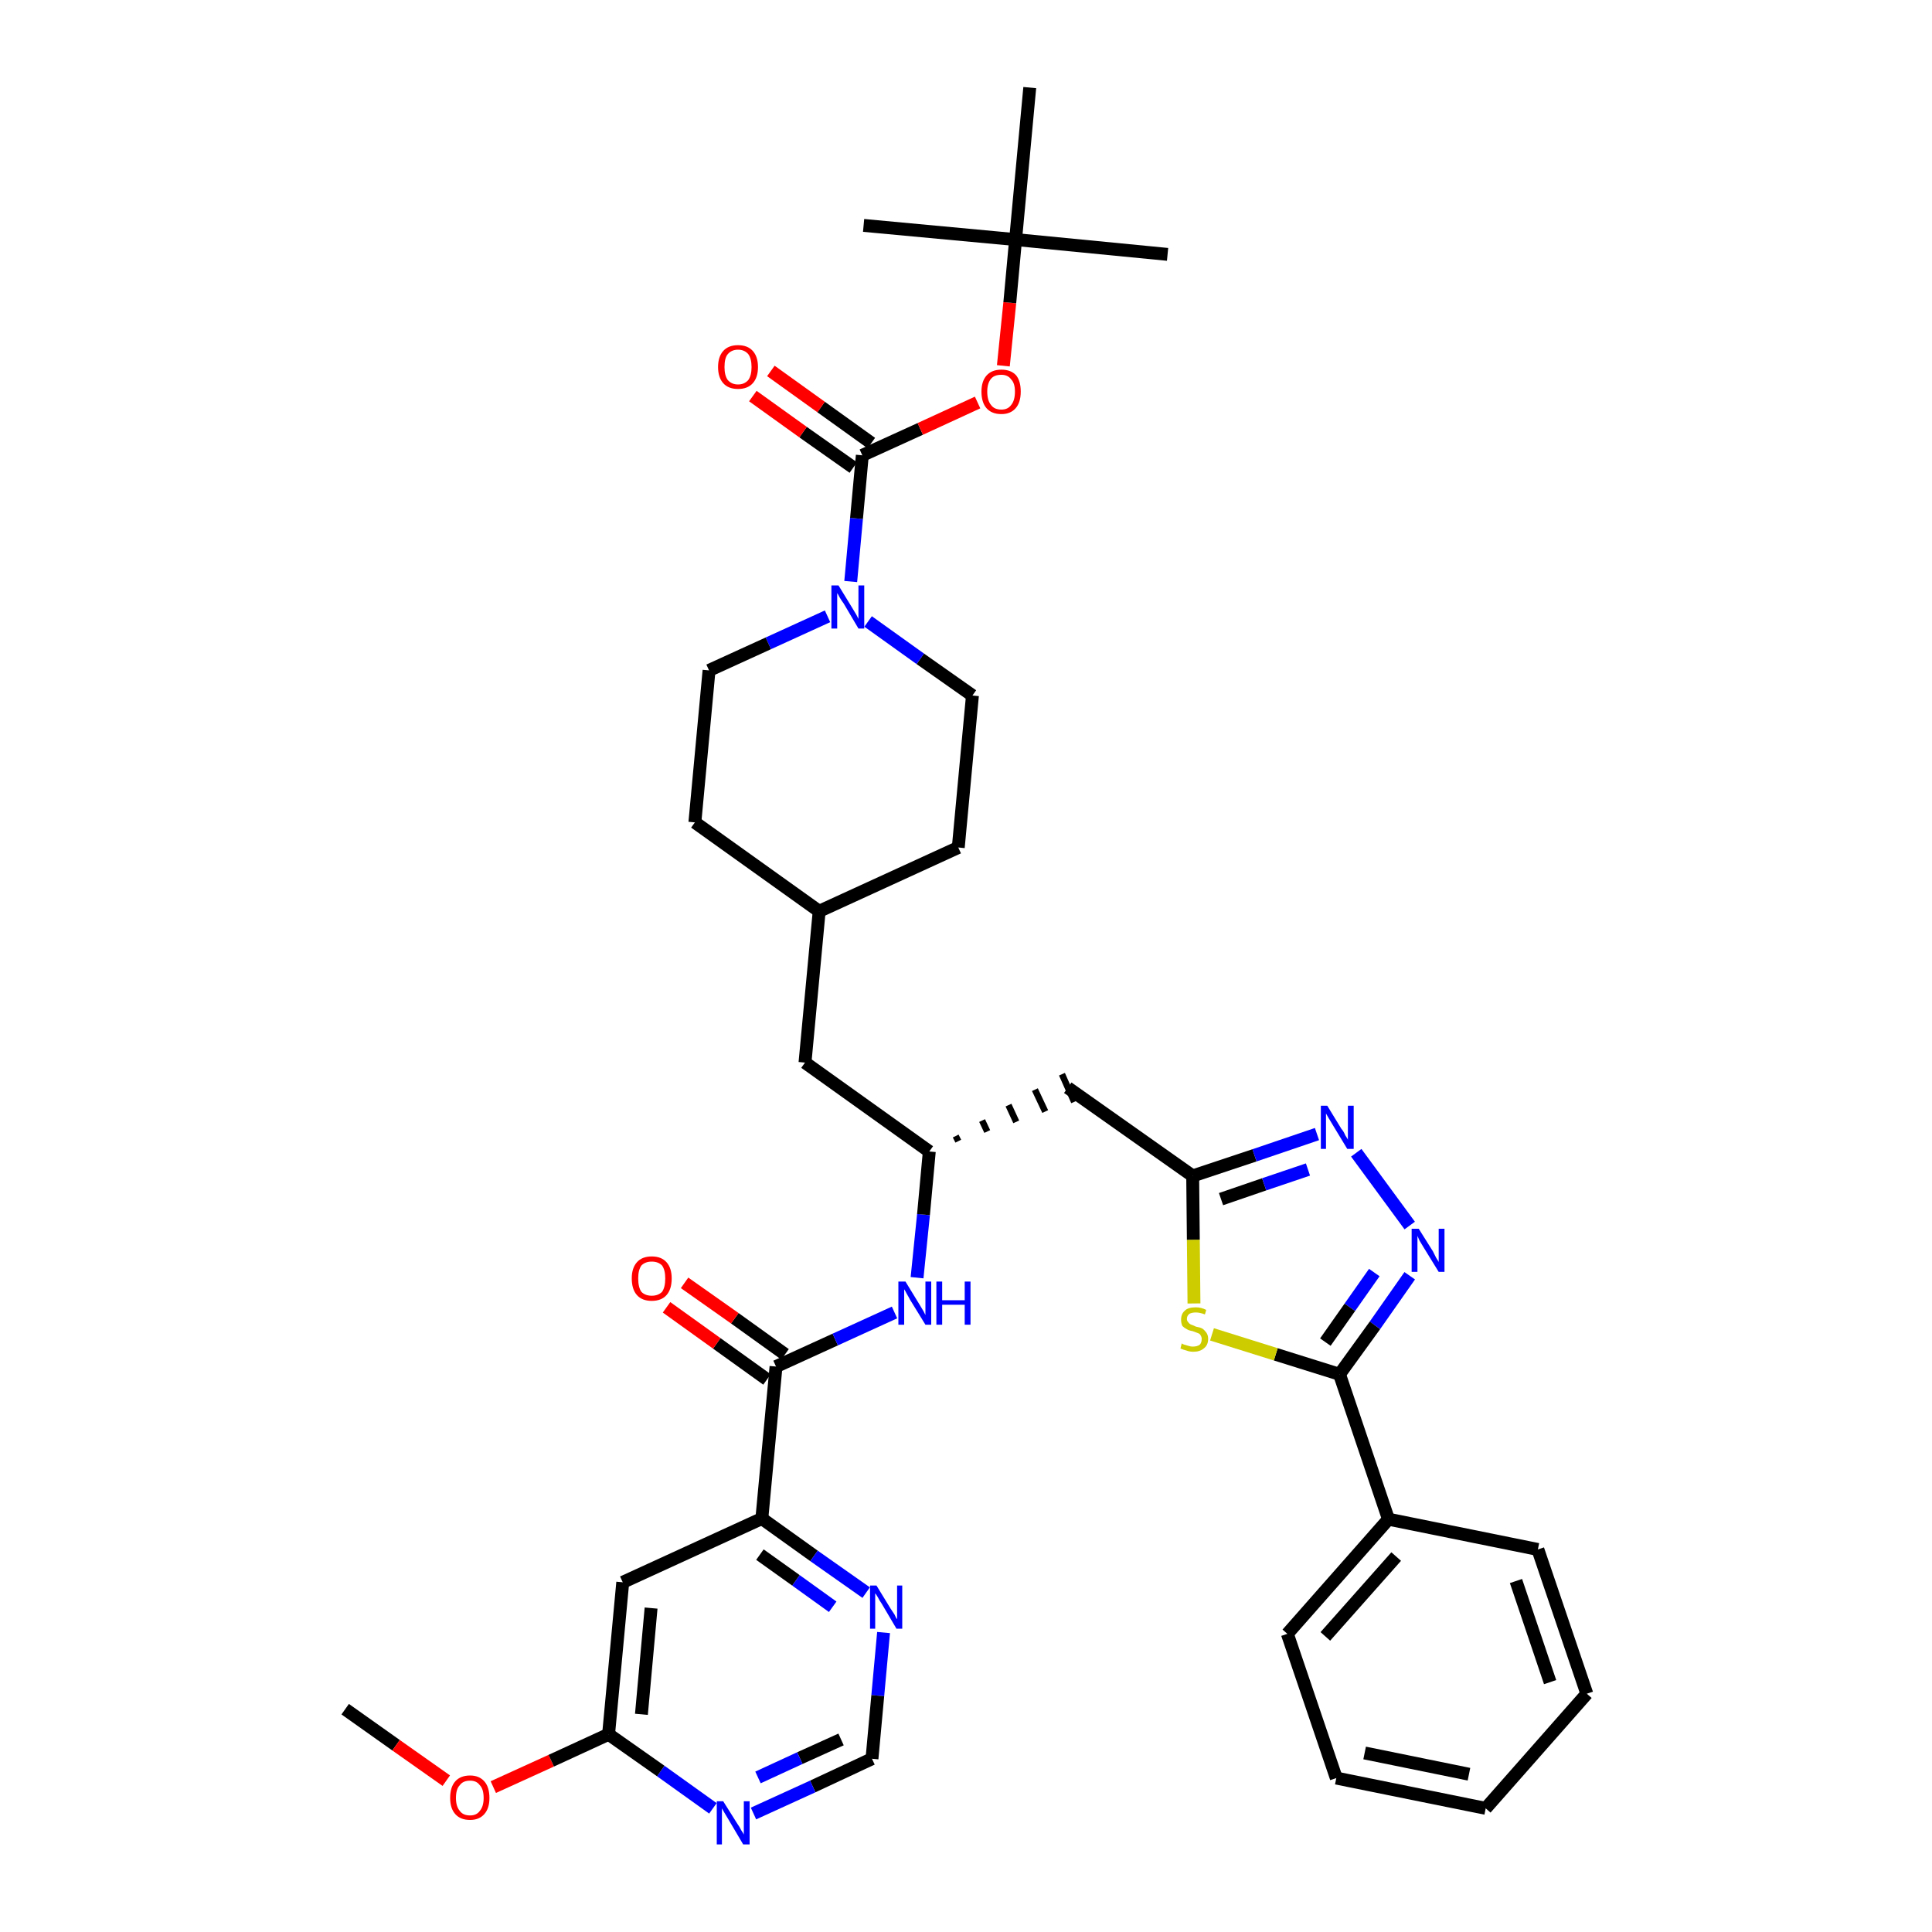 <?xml version='1.0' encoding='iso-8859-1'?>
<svg version='1.1' baseProfile='full'
              xmlns='http://www.w3.org/2000/svg'
                      xmlns:rdkit='http://www.rdkit.org/xml'
                      xmlns:xlink='http://www.w3.org/1999/xlink'
                  xml:space='preserve'
width='300px' height='300px' viewBox='0 0 300 300'>
<!-- END OF HEADER -->
<path class='bond-0 atom-0 atom-1' d='M 53.6,265.4 L 61.5,271.0' style='fill:none;fill-rule:evenodd;stroke:#000000;stroke-width:2.0px;stroke-linecap:butt;stroke-linejoin:miter;stroke-opacity:1' />
<path class='bond-0 atom-0 atom-1' d='M 61.5,271.0 L 69.3,276.5' style='fill:none;fill-rule:evenodd;stroke:#FF0000;stroke-width:2.0px;stroke-linecap:butt;stroke-linejoin:miter;stroke-opacity:1' />
<path class='bond-1 atom-1 atom-2' d='M 76.6,277.5 L 85.6,273.4' style='fill:none;fill-rule:evenodd;stroke:#FF0000;stroke-width:2.0px;stroke-linecap:butt;stroke-linejoin:miter;stroke-opacity:1' />
<path class='bond-1 atom-1 atom-2' d='M 85.6,273.4 L 94.5,269.3' style='fill:none;fill-rule:evenodd;stroke:#000000;stroke-width:2.0px;stroke-linecap:butt;stroke-linejoin:miter;stroke-opacity:1' />
<path class='bond-2 atom-2 atom-3' d='M 94.5,269.3 L 96.7,245.7' style='fill:none;fill-rule:evenodd;stroke:#000000;stroke-width:2.0px;stroke-linecap:butt;stroke-linejoin:miter;stroke-opacity:1' />
<path class='bond-2 atom-2 atom-3' d='M 99.6,266.2 L 101.1,249.7' style='fill:none;fill-rule:evenodd;stroke:#000000;stroke-width:2.0px;stroke-linecap:butt;stroke-linejoin:miter;stroke-opacity:1' />
<path class='bond-37 atom-37 atom-2' d='M 110.7,280.8 L 102.6,275.0' style='fill:none;fill-rule:evenodd;stroke:#0000FF;stroke-width:2.0px;stroke-linecap:butt;stroke-linejoin:miter;stroke-opacity:1' />
<path class='bond-37 atom-37 atom-2' d='M 102.6,275.0 L 94.5,269.3' style='fill:none;fill-rule:evenodd;stroke:#000000;stroke-width:2.0px;stroke-linecap:butt;stroke-linejoin:miter;stroke-opacity:1' />
<path class='bond-3 atom-3 atom-4' d='M 96.7,245.7 L 118.3,235.8' style='fill:none;fill-rule:evenodd;stroke:#000000;stroke-width:2.0px;stroke-linecap:butt;stroke-linejoin:miter;stroke-opacity:1' />
<path class='bond-4 atom-4 atom-5' d='M 118.3,235.8 L 120.5,212.2' style='fill:none;fill-rule:evenodd;stroke:#000000;stroke-width:2.0px;stroke-linecap:butt;stroke-linejoin:miter;stroke-opacity:1' />
<path class='bond-34 atom-4 atom-35' d='M 118.3,235.8 L 126.4,241.6' style='fill:none;fill-rule:evenodd;stroke:#000000;stroke-width:2.0px;stroke-linecap:butt;stroke-linejoin:miter;stroke-opacity:1' />
<path class='bond-34 atom-4 atom-35' d='M 126.4,241.6 L 134.5,247.3' style='fill:none;fill-rule:evenodd;stroke:#0000FF;stroke-width:2.0px;stroke-linecap:butt;stroke-linejoin:miter;stroke-opacity:1' />
<path class='bond-34 atom-4 atom-35' d='M 118.0,241.4 L 123.6,245.4' style='fill:none;fill-rule:evenodd;stroke:#000000;stroke-width:2.0px;stroke-linecap:butt;stroke-linejoin:miter;stroke-opacity:1' />
<path class='bond-34 atom-4 atom-35' d='M 123.6,245.4 L 129.3,249.5' style='fill:none;fill-rule:evenodd;stroke:#0000FF;stroke-width:2.0px;stroke-linecap:butt;stroke-linejoin:miter;stroke-opacity:1' />
<path class='bond-5 atom-5 atom-6' d='M 121.9,210.3 L 114.1,204.7' style='fill:none;fill-rule:evenodd;stroke:#000000;stroke-width:2.0px;stroke-linecap:butt;stroke-linejoin:miter;stroke-opacity:1' />
<path class='bond-5 atom-5 atom-6' d='M 114.1,204.7 L 106.3,199.2' style='fill:none;fill-rule:evenodd;stroke:#FF0000;stroke-width:2.0px;stroke-linecap:butt;stroke-linejoin:miter;stroke-opacity:1' />
<path class='bond-5 atom-5 atom-6' d='M 119.1,214.2 L 111.3,208.6' style='fill:none;fill-rule:evenodd;stroke:#000000;stroke-width:2.0px;stroke-linecap:butt;stroke-linejoin:miter;stroke-opacity:1' />
<path class='bond-5 atom-5 atom-6' d='M 111.3,208.6 L 103.5,203.0' style='fill:none;fill-rule:evenodd;stroke:#FF0000;stroke-width:2.0px;stroke-linecap:butt;stroke-linejoin:miter;stroke-opacity:1' />
<path class='bond-6 atom-5 atom-7' d='M 120.5,212.2 L 129.7,208.0' style='fill:none;fill-rule:evenodd;stroke:#000000;stroke-width:2.0px;stroke-linecap:butt;stroke-linejoin:miter;stroke-opacity:1' />
<path class='bond-6 atom-5 atom-7' d='M 129.7,208.0 L 138.9,203.8' style='fill:none;fill-rule:evenodd;stroke:#0000FF;stroke-width:2.0px;stroke-linecap:butt;stroke-linejoin:miter;stroke-opacity:1' />
<path class='bond-7 atom-7 atom-8' d='M 142.4,198.4 L 143.4,188.6' style='fill:none;fill-rule:evenodd;stroke:#0000FF;stroke-width:2.0px;stroke-linecap:butt;stroke-linejoin:miter;stroke-opacity:1' />
<path class='bond-7 atom-7 atom-8' d='M 143.4,188.6 L 144.3,178.8' style='fill:none;fill-rule:evenodd;stroke:#000000;stroke-width:2.0px;stroke-linecap:butt;stroke-linejoin:miter;stroke-opacity:1' />
<path class='bond-8 atom-8 atom-9' d='M 148.8,177.2 L 148.4,176.4' style='fill:none;fill-rule:evenodd;stroke:#000000;stroke-width:1.0px;stroke-linecap:butt;stroke-linejoin:miter;stroke-opacity:1' />
<path class='bond-8 atom-8 atom-9' d='M 153.3,175.7 L 152.5,174.0' style='fill:none;fill-rule:evenodd;stroke:#000000;stroke-width:1.0px;stroke-linecap:butt;stroke-linejoin:miter;stroke-opacity:1' />
<path class='bond-8 atom-8 atom-9' d='M 157.8,174.2 L 156.6,171.6' style='fill:none;fill-rule:evenodd;stroke:#000000;stroke-width:1.0px;stroke-linecap:butt;stroke-linejoin:miter;stroke-opacity:1' />
<path class='bond-8 atom-8 atom-9' d='M 162.3,172.6 L 160.7,169.2' style='fill:none;fill-rule:evenodd;stroke:#000000;stroke-width:1.0px;stroke-linecap:butt;stroke-linejoin:miter;stroke-opacity:1' />
<path class='bond-8 atom-8 atom-9' d='M 166.8,171.1 L 164.9,166.8' style='fill:none;fill-rule:evenodd;stroke:#000000;stroke-width:1.0px;stroke-linecap:butt;stroke-linejoin:miter;stroke-opacity:1' />
<path class='bond-20 atom-8 atom-21' d='M 144.3,178.8 L 125.0,165.0' style='fill:none;fill-rule:evenodd;stroke:#000000;stroke-width:2.0px;stroke-linecap:butt;stroke-linejoin:miter;stroke-opacity:1' />
<path class='bond-9 atom-9 atom-10' d='M 165.8,168.9 L 185.2,182.6' style='fill:none;fill-rule:evenodd;stroke:#000000;stroke-width:2.0px;stroke-linecap:butt;stroke-linejoin:miter;stroke-opacity:1' />
<path class='bond-10 atom-10 atom-11' d='M 185.2,182.6 L 194.8,179.4' style='fill:none;fill-rule:evenodd;stroke:#000000;stroke-width:2.0px;stroke-linecap:butt;stroke-linejoin:miter;stroke-opacity:1' />
<path class='bond-10 atom-10 atom-11' d='M 194.8,179.4 L 204.5,176.1' style='fill:none;fill-rule:evenodd;stroke:#0000FF;stroke-width:2.0px;stroke-linecap:butt;stroke-linejoin:miter;stroke-opacity:1' />
<path class='bond-10 atom-10 atom-11' d='M 189.6,186.2 L 196.3,183.9' style='fill:none;fill-rule:evenodd;stroke:#000000;stroke-width:2.0px;stroke-linecap:butt;stroke-linejoin:miter;stroke-opacity:1' />
<path class='bond-10 atom-10 atom-11' d='M 196.3,183.9 L 203.1,181.6' style='fill:none;fill-rule:evenodd;stroke:#0000FF;stroke-width:2.0px;stroke-linecap:butt;stroke-linejoin:miter;stroke-opacity:1' />
<path class='bond-38 atom-20 atom-10' d='M 185.4,202.4 L 185.3,192.5' style='fill:none;fill-rule:evenodd;stroke:#CCCC00;stroke-width:2.0px;stroke-linecap:butt;stroke-linejoin:miter;stroke-opacity:1' />
<path class='bond-38 atom-20 atom-10' d='M 185.3,192.5 L 185.2,182.6' style='fill:none;fill-rule:evenodd;stroke:#000000;stroke-width:2.0px;stroke-linecap:butt;stroke-linejoin:miter;stroke-opacity:1' />
<path class='bond-11 atom-11 atom-12' d='M 210.6,179.0 L 218.9,190.3' style='fill:none;fill-rule:evenodd;stroke:#0000FF;stroke-width:2.0px;stroke-linecap:butt;stroke-linejoin:miter;stroke-opacity:1' />
<path class='bond-12 atom-12 atom-13' d='M 218.9,198.1 L 213.5,205.8' style='fill:none;fill-rule:evenodd;stroke:#0000FF;stroke-width:2.0px;stroke-linecap:butt;stroke-linejoin:miter;stroke-opacity:1' />
<path class='bond-12 atom-12 atom-13' d='M 213.5,205.8 L 208.0,213.4' style='fill:none;fill-rule:evenodd;stroke:#000000;stroke-width:2.0px;stroke-linecap:butt;stroke-linejoin:miter;stroke-opacity:1' />
<path class='bond-12 atom-12 atom-13' d='M 213.4,197.6 L 209.6,203.0' style='fill:none;fill-rule:evenodd;stroke:#0000FF;stroke-width:2.0px;stroke-linecap:butt;stroke-linejoin:miter;stroke-opacity:1' />
<path class='bond-12 atom-12 atom-13' d='M 209.6,203.0 L 205.8,208.4' style='fill:none;fill-rule:evenodd;stroke:#000000;stroke-width:2.0px;stroke-linecap:butt;stroke-linejoin:miter;stroke-opacity:1' />
<path class='bond-13 atom-13 atom-14' d='M 208.0,213.4 L 215.6,235.9' style='fill:none;fill-rule:evenodd;stroke:#000000;stroke-width:2.0px;stroke-linecap:butt;stroke-linejoin:miter;stroke-opacity:1' />
<path class='bond-19 atom-13 atom-20' d='M 208.0,213.4 L 198.1,210.3' style='fill:none;fill-rule:evenodd;stroke:#000000;stroke-width:2.0px;stroke-linecap:butt;stroke-linejoin:miter;stroke-opacity:1' />
<path class='bond-19 atom-13 atom-20' d='M 198.1,210.3 L 188.2,207.2' style='fill:none;fill-rule:evenodd;stroke:#CCCC00;stroke-width:2.0px;stroke-linecap:butt;stroke-linejoin:miter;stroke-opacity:1' />
<path class='bond-14 atom-14 atom-15' d='M 215.6,235.9 L 199.9,253.7' style='fill:none;fill-rule:evenodd;stroke:#000000;stroke-width:2.0px;stroke-linecap:butt;stroke-linejoin:miter;stroke-opacity:1' />
<path class='bond-14 atom-14 atom-15' d='M 216.8,241.7 L 205.8,254.1' style='fill:none;fill-rule:evenodd;stroke:#000000;stroke-width:2.0px;stroke-linecap:butt;stroke-linejoin:miter;stroke-opacity:1' />
<path class='bond-40 atom-19 atom-14' d='M 238.8,240.6 L 215.6,235.9' style='fill:none;fill-rule:evenodd;stroke:#000000;stroke-width:2.0px;stroke-linecap:butt;stroke-linejoin:miter;stroke-opacity:1' />
<path class='bond-15 atom-15 atom-16' d='M 199.9,253.7 L 207.5,276.1' style='fill:none;fill-rule:evenodd;stroke:#000000;stroke-width:2.0px;stroke-linecap:butt;stroke-linejoin:miter;stroke-opacity:1' />
<path class='bond-16 atom-16 atom-17' d='M 207.5,276.1 L 230.7,280.8' style='fill:none;fill-rule:evenodd;stroke:#000000;stroke-width:2.0px;stroke-linecap:butt;stroke-linejoin:miter;stroke-opacity:1' />
<path class='bond-16 atom-16 atom-17' d='M 211.9,272.2 L 228.1,275.5' style='fill:none;fill-rule:evenodd;stroke:#000000;stroke-width:2.0px;stroke-linecap:butt;stroke-linejoin:miter;stroke-opacity:1' />
<path class='bond-17 atom-17 atom-18' d='M 230.7,280.8 L 246.4,263.0' style='fill:none;fill-rule:evenodd;stroke:#000000;stroke-width:2.0px;stroke-linecap:butt;stroke-linejoin:miter;stroke-opacity:1' />
<path class='bond-18 atom-18 atom-19' d='M 246.4,263.0 L 238.8,240.6' style='fill:none;fill-rule:evenodd;stroke:#000000;stroke-width:2.0px;stroke-linecap:butt;stroke-linejoin:miter;stroke-opacity:1' />
<path class='bond-18 atom-18 atom-19' d='M 240.7,261.2 L 235.4,245.5' style='fill:none;fill-rule:evenodd;stroke:#000000;stroke-width:2.0px;stroke-linecap:butt;stroke-linejoin:miter;stroke-opacity:1' />
<path class='bond-21 atom-21 atom-22' d='M 125.0,165.0 L 127.2,141.5' style='fill:none;fill-rule:evenodd;stroke:#000000;stroke-width:2.0px;stroke-linecap:butt;stroke-linejoin:miter;stroke-opacity:1' />
<path class='bond-22 atom-22 atom-23' d='M 127.2,141.5 L 148.8,131.6' style='fill:none;fill-rule:evenodd;stroke:#000000;stroke-width:2.0px;stroke-linecap:butt;stroke-linejoin:miter;stroke-opacity:1' />
<path class='bond-39 atom-34 atom-22' d='M 107.9,127.7 L 127.2,141.5' style='fill:none;fill-rule:evenodd;stroke:#000000;stroke-width:2.0px;stroke-linecap:butt;stroke-linejoin:miter;stroke-opacity:1' />
<path class='bond-23 atom-23 atom-24' d='M 148.8,131.6 L 151.0,108.0' style='fill:none;fill-rule:evenodd;stroke:#000000;stroke-width:2.0px;stroke-linecap:butt;stroke-linejoin:miter;stroke-opacity:1' />
<path class='bond-24 atom-24 atom-25' d='M 151.0,108.0 L 142.9,102.3' style='fill:none;fill-rule:evenodd;stroke:#000000;stroke-width:2.0px;stroke-linecap:butt;stroke-linejoin:miter;stroke-opacity:1' />
<path class='bond-24 atom-24 atom-25' d='M 142.9,102.3 L 134.8,96.5' style='fill:none;fill-rule:evenodd;stroke:#0000FF;stroke-width:2.0px;stroke-linecap:butt;stroke-linejoin:miter;stroke-opacity:1' />
<path class='bond-25 atom-25 atom-26' d='M 132.1,90.3 L 133.0,80.5' style='fill:none;fill-rule:evenodd;stroke:#0000FF;stroke-width:2.0px;stroke-linecap:butt;stroke-linejoin:miter;stroke-opacity:1' />
<path class='bond-25 atom-25 atom-26' d='M 133.0,80.5 L 133.9,70.7' style='fill:none;fill-rule:evenodd;stroke:#000000;stroke-width:2.0px;stroke-linecap:butt;stroke-linejoin:miter;stroke-opacity:1' />
<path class='bond-32 atom-25 atom-33' d='M 128.5,95.7 L 119.3,99.9' style='fill:none;fill-rule:evenodd;stroke:#0000FF;stroke-width:2.0px;stroke-linecap:butt;stroke-linejoin:miter;stroke-opacity:1' />
<path class='bond-32 atom-25 atom-33' d='M 119.3,99.9 L 110.1,104.1' style='fill:none;fill-rule:evenodd;stroke:#000000;stroke-width:2.0px;stroke-linecap:butt;stroke-linejoin:miter;stroke-opacity:1' />
<path class='bond-26 atom-26 atom-27' d='M 135.3,68.8 L 127.5,63.2' style='fill:none;fill-rule:evenodd;stroke:#000000;stroke-width:2.0px;stroke-linecap:butt;stroke-linejoin:miter;stroke-opacity:1' />
<path class='bond-26 atom-26 atom-27' d='M 127.5,63.2 L 119.7,57.6' style='fill:none;fill-rule:evenodd;stroke:#FF0000;stroke-width:2.0px;stroke-linecap:butt;stroke-linejoin:miter;stroke-opacity:1' />
<path class='bond-26 atom-26 atom-27' d='M 132.5,72.6 L 124.7,67.1' style='fill:none;fill-rule:evenodd;stroke:#000000;stroke-width:2.0px;stroke-linecap:butt;stroke-linejoin:miter;stroke-opacity:1' />
<path class='bond-26 atom-26 atom-27' d='M 124.7,67.1 L 116.9,61.5' style='fill:none;fill-rule:evenodd;stroke:#FF0000;stroke-width:2.0px;stroke-linecap:butt;stroke-linejoin:miter;stroke-opacity:1' />
<path class='bond-27 atom-26 atom-28' d='M 133.9,70.7 L 142.9,66.6' style='fill:none;fill-rule:evenodd;stroke:#000000;stroke-width:2.0px;stroke-linecap:butt;stroke-linejoin:miter;stroke-opacity:1' />
<path class='bond-27 atom-26 atom-28' d='M 142.9,66.6 L 151.8,62.5' style='fill:none;fill-rule:evenodd;stroke:#FF0000;stroke-width:2.0px;stroke-linecap:butt;stroke-linejoin:miter;stroke-opacity:1' />
<path class='bond-28 atom-28 atom-29' d='M 155.8,56.8 L 156.8,47.0' style='fill:none;fill-rule:evenodd;stroke:#FF0000;stroke-width:2.0px;stroke-linecap:butt;stroke-linejoin:miter;stroke-opacity:1' />
<path class='bond-28 atom-28 atom-29' d='M 156.8,47.0 L 157.7,37.2' style='fill:none;fill-rule:evenodd;stroke:#000000;stroke-width:2.0px;stroke-linecap:butt;stroke-linejoin:miter;stroke-opacity:1' />
<path class='bond-29 atom-29 atom-30' d='M 157.7,37.2 L 181.3,39.5' style='fill:none;fill-rule:evenodd;stroke:#000000;stroke-width:2.0px;stroke-linecap:butt;stroke-linejoin:miter;stroke-opacity:1' />
<path class='bond-30 atom-29 atom-31' d='M 157.7,37.2 L 134.1,35.0' style='fill:none;fill-rule:evenodd;stroke:#000000;stroke-width:2.0px;stroke-linecap:butt;stroke-linejoin:miter;stroke-opacity:1' />
<path class='bond-31 atom-29 atom-32' d='M 157.7,37.2 L 159.9,13.6' style='fill:none;fill-rule:evenodd;stroke:#000000;stroke-width:2.0px;stroke-linecap:butt;stroke-linejoin:miter;stroke-opacity:1' />
<path class='bond-33 atom-33 atom-34' d='M 110.1,104.1 L 107.9,127.7' style='fill:none;fill-rule:evenodd;stroke:#000000;stroke-width:2.0px;stroke-linecap:butt;stroke-linejoin:miter;stroke-opacity:1' />
<path class='bond-35 atom-35 atom-36' d='M 137.2,253.5 L 136.3,263.3' style='fill:none;fill-rule:evenodd;stroke:#0000FF;stroke-width:2.0px;stroke-linecap:butt;stroke-linejoin:miter;stroke-opacity:1' />
<path class='bond-35 atom-35 atom-36' d='M 136.3,263.3 L 135.4,273.1' style='fill:none;fill-rule:evenodd;stroke:#000000;stroke-width:2.0px;stroke-linecap:butt;stroke-linejoin:miter;stroke-opacity:1' />
<path class='bond-36 atom-36 atom-37' d='M 135.4,273.1 L 126.2,277.4' style='fill:none;fill-rule:evenodd;stroke:#000000;stroke-width:2.0px;stroke-linecap:butt;stroke-linejoin:miter;stroke-opacity:1' />
<path class='bond-36 atom-36 atom-37' d='M 126.2,277.4 L 117.0,281.6' style='fill:none;fill-rule:evenodd;stroke:#0000FF;stroke-width:2.0px;stroke-linecap:butt;stroke-linejoin:miter;stroke-opacity:1' />
<path class='bond-36 atom-36 atom-37' d='M 130.6,270.1 L 124.2,273.0' style='fill:none;fill-rule:evenodd;stroke:#000000;stroke-width:2.0px;stroke-linecap:butt;stroke-linejoin:miter;stroke-opacity:1' />
<path class='bond-36 atom-36 atom-37' d='M 124.2,273.0 L 117.7,276.0' style='fill:none;fill-rule:evenodd;stroke:#0000FF;stroke-width:2.0px;stroke-linecap:butt;stroke-linejoin:miter;stroke-opacity:1' />
<path  class='atom-1' d='M 69.9 279.2
Q 69.9 277.5, 70.7 276.6
Q 71.5 275.7, 73.0 275.7
Q 74.4 275.7, 75.2 276.6
Q 76.0 277.5, 76.0 279.2
Q 76.0 280.8, 75.2 281.7
Q 74.4 282.6, 73.0 282.6
Q 71.5 282.6, 70.7 281.7
Q 69.9 280.8, 69.9 279.2
M 73.0 281.9
Q 74.0 281.9, 74.5 281.2
Q 75.1 280.5, 75.1 279.2
Q 75.1 277.8, 74.5 277.2
Q 74.0 276.5, 73.0 276.5
Q 71.9 276.5, 71.4 277.2
Q 70.8 277.8, 70.8 279.2
Q 70.8 280.5, 71.4 281.2
Q 71.9 281.9, 73.0 281.9
' fill='#FF0000'/>
<path  class='atom-6' d='M 98.1 198.5
Q 98.1 196.9, 98.9 196.0
Q 99.7 195.1, 101.2 195.1
Q 102.7 195.1, 103.5 196.0
Q 104.3 196.9, 104.3 198.5
Q 104.3 200.2, 103.5 201.1
Q 102.7 202.0, 101.2 202.0
Q 99.7 202.0, 98.9 201.1
Q 98.1 200.2, 98.1 198.5
M 101.2 201.2
Q 102.2 201.2, 102.8 200.6
Q 103.3 199.9, 103.3 198.5
Q 103.3 197.2, 102.8 196.5
Q 102.2 195.9, 101.2 195.9
Q 100.2 195.9, 99.6 196.5
Q 99.1 197.2, 99.1 198.5
Q 99.1 199.9, 99.6 200.6
Q 100.2 201.2, 101.2 201.2
' fill='#FF0000'/>
<path  class='atom-7' d='M 140.6 199.0
L 142.8 202.6
Q 143.0 202.9, 143.4 203.6
Q 143.7 204.2, 143.7 204.2
L 143.7 199.0
L 144.6 199.0
L 144.6 205.7
L 143.7 205.7
L 141.3 201.8
Q 141.1 201.4, 140.8 200.9
Q 140.5 200.3, 140.4 200.2
L 140.4 205.7
L 139.5 205.7
L 139.5 199.0
L 140.6 199.0
' fill='#0000FF'/>
<path  class='atom-7' d='M 145.4 199.0
L 146.3 199.0
L 146.3 201.9
L 149.8 201.9
L 149.8 199.0
L 150.7 199.0
L 150.7 205.7
L 149.8 205.7
L 149.8 202.6
L 146.3 202.6
L 146.3 205.7
L 145.4 205.7
L 145.4 199.0
' fill='#0000FF'/>
<path  class='atom-11' d='M 206.1 171.7
L 208.3 175.3
Q 208.6 175.6, 208.9 176.3
Q 209.3 176.9, 209.3 177.0
L 209.3 171.7
L 210.2 171.7
L 210.2 178.4
L 209.2 178.4
L 206.9 174.6
Q 206.6 174.1, 206.3 173.6
Q 206.0 173.1, 205.9 172.9
L 205.9 178.4
L 205.1 178.4
L 205.1 171.7
L 206.1 171.7
' fill='#0000FF'/>
<path  class='atom-12' d='M 220.3 190.8
L 222.5 194.3
Q 222.7 194.7, 223.0 195.3
Q 223.4 195.9, 223.4 196.0
L 223.4 190.8
L 224.3 190.8
L 224.3 197.5
L 223.4 197.5
L 221.0 193.6
Q 220.7 193.1, 220.4 192.6
Q 220.2 192.1, 220.1 191.9
L 220.1 197.5
L 219.2 197.5
L 219.2 190.8
L 220.3 190.8
' fill='#0000FF'/>
<path  class='atom-20' d='M 183.5 208.6
Q 183.6 208.7, 183.9 208.8
Q 184.2 208.9, 184.6 209.0
Q 184.9 209.1, 185.2 209.1
Q 185.9 209.1, 186.3 208.8
Q 186.6 208.5, 186.6 207.9
Q 186.6 207.6, 186.4 207.3
Q 186.3 207.1, 186.0 207.0
Q 185.7 206.9, 185.2 206.7
Q 184.6 206.6, 184.3 206.4
Q 183.9 206.2, 183.6 205.9
Q 183.4 205.5, 183.4 204.9
Q 183.4 204.0, 184.0 203.5
Q 184.5 203.0, 185.7 203.0
Q 186.5 203.0, 187.3 203.4
L 187.1 204.1
Q 186.3 203.8, 185.7 203.8
Q 185.1 203.8, 184.7 204.0
Q 184.3 204.3, 184.3 204.8
Q 184.3 205.1, 184.5 205.3
Q 184.7 205.6, 185.0 205.7
Q 185.3 205.8, 185.7 206.0
Q 186.3 206.1, 186.7 206.3
Q 187.0 206.5, 187.3 206.9
Q 187.6 207.3, 187.6 207.9
Q 187.6 208.9, 186.9 209.4
Q 186.3 209.9, 185.3 209.9
Q 184.7 209.9, 184.2 209.7
Q 183.8 209.6, 183.3 209.4
L 183.5 208.6
' fill='#CCCC00'/>
<path  class='atom-25' d='M 130.2 90.9
L 132.4 94.5
Q 132.6 94.8, 133.0 95.5
Q 133.3 96.1, 133.3 96.1
L 133.3 90.9
L 134.2 90.9
L 134.2 97.6
L 133.3 97.6
L 131.0 93.7
Q 130.7 93.3, 130.4 92.8
Q 130.1 92.2, 130.0 92.1
L 130.0 97.6
L 129.1 97.6
L 129.1 90.9
L 130.2 90.9
' fill='#0000FF'/>
<path  class='atom-27' d='M 111.5 57.0
Q 111.5 55.4, 112.3 54.5
Q 113.1 53.6, 114.6 53.6
Q 116.1 53.6, 116.9 54.5
Q 117.7 55.4, 117.7 57.0
Q 117.7 58.6, 116.9 59.5
Q 116.1 60.4, 114.6 60.4
Q 113.1 60.4, 112.3 59.5
Q 111.5 58.6, 111.5 57.0
M 114.6 59.7
Q 115.6 59.7, 116.2 59.0
Q 116.7 58.3, 116.7 57.0
Q 116.7 55.7, 116.2 55.0
Q 115.6 54.3, 114.6 54.3
Q 113.6 54.3, 113.0 55.0
Q 112.5 55.6, 112.5 57.0
Q 112.5 58.3, 113.0 59.0
Q 113.6 59.7, 114.6 59.7
' fill='#FF0000'/>
<path  class='atom-28' d='M 152.4 60.8
Q 152.4 59.2, 153.2 58.3
Q 154.0 57.4, 155.5 57.4
Q 157.0 57.4, 157.8 58.3
Q 158.5 59.2, 158.5 60.8
Q 158.5 62.5, 157.7 63.4
Q 156.9 64.3, 155.5 64.3
Q 154.0 64.3, 153.2 63.4
Q 152.4 62.5, 152.4 60.8
M 155.5 63.6
Q 156.5 63.6, 157.0 62.9
Q 157.6 62.2, 157.6 60.8
Q 157.6 59.5, 157.0 58.9
Q 156.5 58.2, 155.5 58.2
Q 154.4 58.2, 153.9 58.8
Q 153.3 59.5, 153.3 60.8
Q 153.3 62.2, 153.9 62.9
Q 154.4 63.6, 155.5 63.6
' fill='#FF0000'/>
<path  class='atom-35' d='M 136.1 246.2
L 138.3 249.8
Q 138.5 250.1, 138.9 250.7
Q 139.2 251.4, 139.3 251.4
L 139.3 246.2
L 140.1 246.2
L 140.1 252.9
L 139.2 252.9
L 136.9 249.0
Q 136.6 248.6, 136.3 248.0
Q 136.0 247.5, 135.9 247.4
L 135.9 252.9
L 135.1 252.9
L 135.1 246.2
L 136.1 246.2
' fill='#0000FF'/>
<path  class='atom-37' d='M 112.3 279.7
L 114.5 283.2
Q 114.8 283.6, 115.1 284.2
Q 115.5 284.8, 115.5 284.9
L 115.5 279.7
L 116.4 279.7
L 116.4 286.4
L 115.4 286.4
L 113.1 282.5
Q 112.8 282.0, 112.5 281.5
Q 112.2 281.0, 112.1 280.8
L 112.1 286.4
L 111.3 286.4
L 111.3 279.7
L 112.3 279.7
' fill='#0000FF'/>
</svg>
